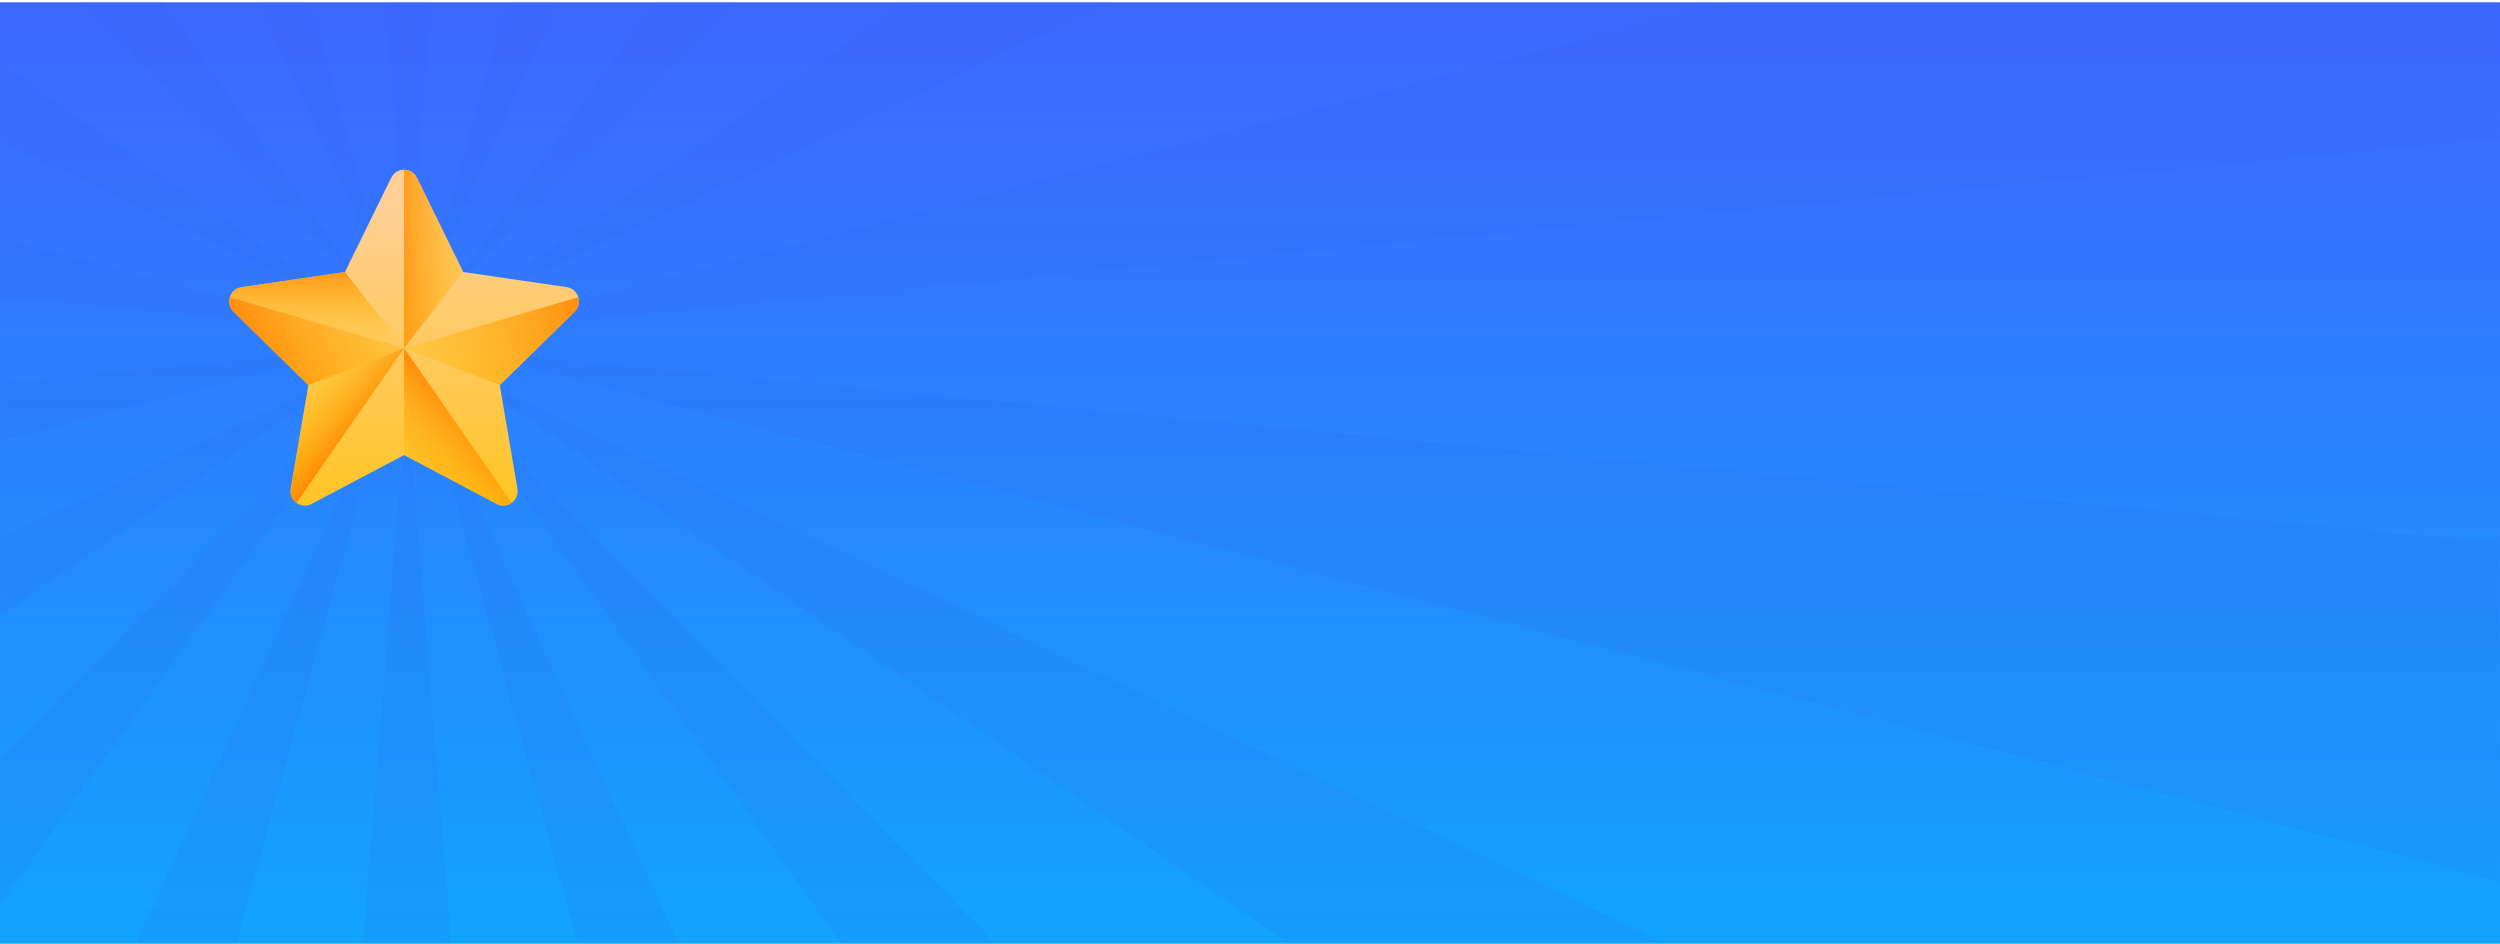 <?xml version="1.0" encoding="UTF-8"?>
<svg width="956px" height="361px" viewBox="0 0 956 361" version="1.1" xmlns="http://www.w3.org/2000/svg" xmlns:xlink="http://www.w3.org/1999/xlink">
    <defs>
        <linearGradient x1="50%" y1="100%" x2="50%" y2="2.355%" id="linearGradient-1">
            <stop stop-color="#12A3FF" offset="0%"></stop>
            <stop stop-color="#3D68FF" offset="100%"></stop>
        </linearGradient>
        <rect id="path-2" x="118" y="153.872" width="956" height="360"></rect>
        <filter x="-36.2%" y="-37.6%" width="172.4%" height="175.2%" filterUnits="objectBoundingBox" id="filter-4">
            <feOffset dx="0" dy="10" in="SourceAlpha" result="shadowOffsetOuter1"></feOffset>
            <feGaussianBlur stdDeviation="7.5" in="shadowOffsetOuter1" result="shadowBlurOuter1"></feGaussianBlur>
            <feColorMatrix values="0 0 0 0 0   0 0 0 0 0   0 0 0 0 0  0 0 0 0.1 0" type="matrix" in="shadowBlurOuter1" result="shadowMatrixOuter1"></feColorMatrix>
            <feMerge>
                <feMergeNode in="shadowMatrixOuter1"></feMergeNode>
                <feMergeNode in="SourceGraphic"></feMergeNode>
            </feMerge>
        </filter>
        <linearGradient x1="50.002%" y1="11.662%" x2="50.002%" y2="127.191%" id="linearGradient-5">
            <stop stop-color="#FFCF95" offset="0%"></stop>
            <stop stop-color="#FFC954" offset="42.7%"></stop>
            <stop stop-color="#FFC200" offset="100%"></stop>
        </linearGradient>
        <linearGradient x1="153.311%" y1="49.995%" x2="-43.986%" y2="49.995%" id="linearGradient-6">
            <stop stop-color="#FFC200" stop-opacity="0" offset="0%"></stop>
            <stop stop-color="#FFBB00" stop-opacity="0.203" offset="20.3%"></stop>
            <stop stop-color="#FFA700" stop-opacity="0.499" offset="49.9%"></stop>
            <stop stop-color="#FF8800" stop-opacity="0.852" offset="85.2%"></stop>
            <stop stop-color="#FF7800" offset="100%"></stop>
        </linearGradient>
        <linearGradient x1="-36.429%" y1="64.814%" x2="125.034%" y2="40.067%" id="linearGradient-7">
            <stop stop-color="#FFC200" stop-opacity="0" offset="0%"></stop>
            <stop stop-color="#FFBB00" stop-opacity="0.203" offset="20.3%"></stop>
            <stop stop-color="#FFA700" stop-opacity="0.499" offset="49.9%"></stop>
            <stop stop-color="#FF8800" stop-opacity="0.852" offset="85.2%"></stop>
            <stop stop-color="#FF7800" offset="100%"></stop>
        </linearGradient>
        <linearGradient x1="9.577%" y1="108.544%" x2="62.135%" y2="31.264%" id="linearGradient-8">
            <stop stop-color="#FFC200" stop-opacity="0" offset="0%"></stop>
            <stop stop-color="#FFBB00" stop-opacity="0.203" offset="20.3%"></stop>
            <stop stop-color="#FFA700" stop-opacity="0.499" offset="49.9%"></stop>
            <stop stop-color="#FF8800" stop-opacity="0.852" offset="85.2%"></stop>
            <stop stop-color="#FF7800" offset="100%"></stop>
        </linearGradient>
        <linearGradient x1="17.355%" y1="11.012%" x2="59.715%" y2="59.537%" id="linearGradient-9">
            <stop stop-color="#FFC200" stop-opacity="0" offset="0%"></stop>
            <stop stop-color="#FFBB00" stop-opacity="0.203" offset="20.3%"></stop>
            <stop stop-color="#FFA700" stop-opacity="0.499" offset="49.9%"></stop>
            <stop stop-color="#FF8800" stop-opacity="0.852" offset="85.2%"></stop>
            <stop stop-color="#FF7800" offset="100%"></stop>
        </linearGradient>
        <linearGradient x1="55.766%" y1="100%" x2="55.766%" y2="-22.302%" id="linearGradient-10">
            <stop stop-color="#FFC200" stop-opacity="0" offset="0%"></stop>
            <stop stop-color="#FFBB00" stop-opacity="0.203" offset="20.3%"></stop>
            <stop stop-color="#FFA700" stop-opacity="0.499" offset="49.9%"></stop>
            <stop stop-color="#FF8800" stop-opacity="0.852" offset="85.2%"></stop>
            <stop stop-color="#FF7800" offset="100%"></stop>
        </linearGradient>
        <linearGradient x1="144.256%" y1="24.418%" x2="-7.585%" y2="57.131%" id="linearGradient-11">
            <stop stop-color="#FFC200" stop-opacity="0" offset="0%"></stop>
            <stop stop-color="#FFBB00" stop-opacity="0.203" offset="20.3%"></stop>
            <stop stop-color="#FFA700" stop-opacity="0.499" offset="49.9%"></stop>
            <stop stop-color="#FF8800" stop-opacity="0.852" offset="85.2%"></stop>
            <stop stop-color="#FF7800" offset="100%"></stop>
        </linearGradient>
    </defs>
    <g id="COMPETENCES" stroke="none" stroke-width="1" fill="none" fill-rule="evenodd">
        <g transform="translate(-50, -167)">
            <g id="CONGRATS" transform="translate(-68, 14)">
                <g id="fx">
                    <mask id="mask-3" fill="white">
                        <use xlink:href="#path-2"></use>
                    </mask>
                    <use id="Mask" fill="url(#linearGradient-1)" xlink:href="#path-2"></use>
                    <path d="M482.127,-465.999 L615.318,-465.999 L281.173,263.721 L482.127,-465.999 Z M21.039,1194.172 L-141.694,1194.172 L266.57,302.575 L21.039,1194.172 Z M808.506,-465.999 L1010.679,-465.999 L287.376,267.39 L808.506,-465.999 Z M-555.999,1194.172 L-555.999,1126.66 L260.366,298.906 L-375.788,1194.172 L-555.999,1194.172 Z M1104.172,-112.652 L291.952,272.96 L1104.172,-287.42 L1104.172,-112.652 Z M-555.999,853.424 L-555.999,678.75 L255.79,293.337 L-555.999,853.424 Z M1104.172,203.255 L294.345,279.76 L1104.172,68.768 L1104.172,203.255 Z M-555.999,497.423 L-555.999,363.006 L253.397,286.538 L-555.999,497.423 Z M1104.172,363.479 L1104.172,497.981 L294.271,286.967 L1104.172,363.479 Z M-555.999,202.863 L-555.999,68.432 L253.472,279.333 L-555.999,202.863 Z M1104.172,679.434 L1104.172,854.247 L291.734,293.716 L1104.172,679.434 Z M-555.999,-112.924 L-555.999,-287.647 L256.008,272.588 L-555.999,-112.924 Z M1104.172,1127.715 L1104.172,1194.172 L923.001,1194.172 L287.045,299.19 L1104.172,1127.715 Z M260.698,267.114 L-462.335,-465.999 L-260.236,-465.999 L260.698,267.114 Z M280.763,302.727 L688.96,1194.173 L526.255,1194.173 L280.763,302.727 Z M266.977,263.578 L-67.1,-466 L66.062,-466 L266.977,263.578 Z M273.653,303.905 L345.333,1194.172 L201.972,1194.172 L273.653,303.905 Z M332.734,-465.999 L274.087,262.4 L215.438,-465.999 L332.734,-465.999 Z" id="ray" fill="#3257D9" opacity="0.3" style="mix-blend-mode: overlay;" mask="url(#mask-3)"></path>
                    <g id="stars" filter="url(#filter-4)" transform="translate(205.649, 207.771)" fill-rule="nonzero">
                        <path d="M71.795,3.208 L89.486,39.253 L129.043,45.033 C133.544,45.69 135.341,51.253 132.084,54.446 L103.46,82.503 L110.217,122.12 C110.986,126.628 106.28,130.066 102.254,127.938 L66.873,109.233 L31.493,127.938 C27.467,130.066 22.761,126.628 23.53,122.12 L30.287,82.503 L1.663,54.446 C-1.594,51.253 0.203,45.691 4.705,45.033 L44.262,39.253 L61.952,3.208 C63.966,-0.894 69.782,-0.894 71.795,3.208 Z" id="Path" fill="url(#linearGradient-5)"></path>
                        <path d="M89.485,39.253 L71.795,3.208 C70.788,1.157 68.831,0.132 66.874,0.132 L66.874,68.374 L89.485,39.253 Z" id="Path" fill="url(#linearGradient-6)"></path>
                        <path d="M103.46,82.503 L132.084,54.446 C133.691,52.871 134.065,50.72 133.494,48.864 L66.873,68.374 L103.46,82.503 Z" id="Path" fill="url(#linearGradient-7)"></path>
                        <path d="M108.05,127.505 L66.873,68.374 L66.873,109.233 L102.254,127.938 C104.275,129.006 106.465,128.672 108.05,127.505 Z" id="Path" fill="url(#linearGradient-8)"></path>
                        <path d="M66.873,68.374 L30.287,82.503 L23.53,122.12 C23.147,124.366 24.123,126.346 25.697,127.505 L66.873,68.374 Z" id="Path" fill="url(#linearGradient-9)"></path>
                        <path d="M0.253,48.865 L66.873,68.374 L44.262,39.253 L4.705,45.033 C2.424,45.366 0.84,46.959 0.253,48.865 L0.253,48.865 Z" id="Path" fill="url(#linearGradient-10)"></path>
                        <path d="M30.287,82.503 L1.663,54.446 C0.056,52.871 -0.318,50.72 0.253,48.865 L66.873,68.374 L30.287,82.503 Z" id="Path" fill="url(#linearGradient-11)"></path>
                    </g>
                </g>
            </g>
        </g>
    </g>
</svg>
